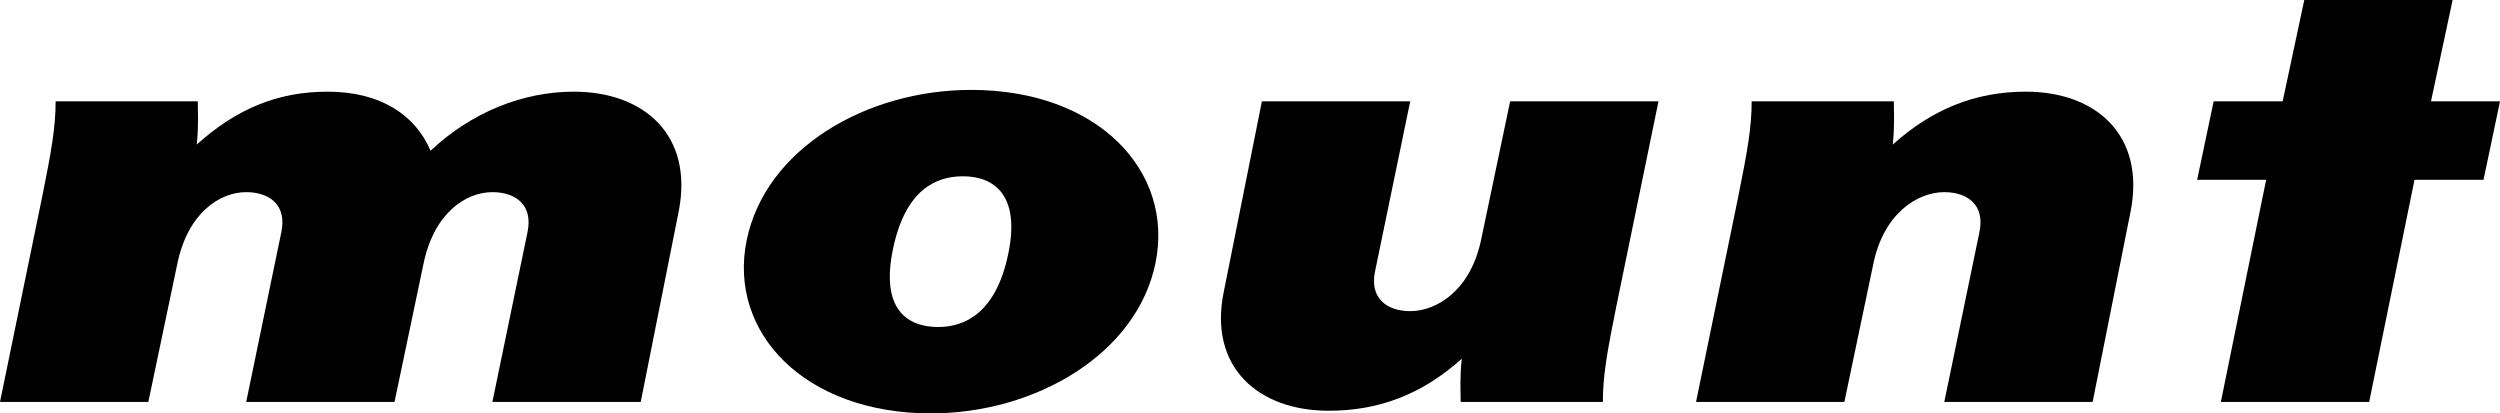 <svg width="127" height="21" viewBox="0 0 127 21" fill="none" xmlns="http://www.w3.org/2000/svg">
<path d="M12.507 20.418H20.042L21.507 13.433C22.03 10.836 23.653 9.761 25.013 9.761C26.165 9.761 27.106 10.388 26.792 11.821L25.013 20.418H32.549L34.485 10.701C35.217 6.896 32.758 4.657 29.147 4.657C26.583 4.657 23.967 5.687 21.873 7.657C21.089 5.821 19.309 4.657 16.641 4.657C14.076 4.657 11.983 5.552 9.995 7.343C10.1 6.313 10.047 5.642 10.047 5.149H2.826C2.826 6.448 2.616 7.657 2.145 9.985L0 20.418H7.535L9.001 13.433C9.524 10.836 11.146 9.761 12.507 9.761C13.658 9.761 14.6 10.388 14.286 11.821L12.507 20.418Z" fill="black"/>
<path d="M47.295 21C52.58 21 57.761 18 58.703 13.343C59.644 8.687 55.772 4.567 49.336 4.567C43.998 4.567 38.87 7.567 37.928 12.224C36.986 16.881 40.858 21 47.295 21ZM47.661 16.612C46.091 16.612 44.731 15.716 45.359 12.672C45.986 9.627 47.556 8.955 48.917 8.955C50.487 8.955 51.847 9.896 51.219 12.896C50.592 15.94 48.969 16.612 47.661 16.612Z" fill="black"/>
<path d="M74.256 18.224C74.151 19.254 74.203 19.925 74.203 20.418H81.425C81.425 19.119 81.634 17.91 82.105 15.582L84.251 5.149H76.715L75.25 12.134C74.727 14.731 73 15.806 71.639 15.806C70.488 15.806 69.546 15.179 69.86 13.746L71.639 5.149H64.104L62.168 14.821C61.383 18.627 63.895 20.866 67.505 20.866C70.069 20.866 72.267 20.015 74.256 18.224Z" fill="black"/>
<path d="M96.154 7.343C96.258 6.313 96.206 5.642 96.206 5.149H88.985C88.985 6.448 88.775 7.657 88.304 9.985L86.159 20.418H93.694L95.159 13.433C95.683 10.836 97.41 9.761 98.77 9.761C99.921 9.761 100.863 10.388 100.549 11.821L98.77 20.418H106.306L108.242 10.701C108.974 6.896 106.515 4.657 102.904 4.657C100.34 4.657 98.142 5.552 96.154 7.343Z" fill="black"/>
<path d="M112.819 20.418H120.354L122.657 9.134H126.163L127 5.149H123.494L124.593 0H117.057L115.959 5.149H112.453L111.615 9.134H115.121L112.819 20.418Z" fill="black"/>
</svg>

